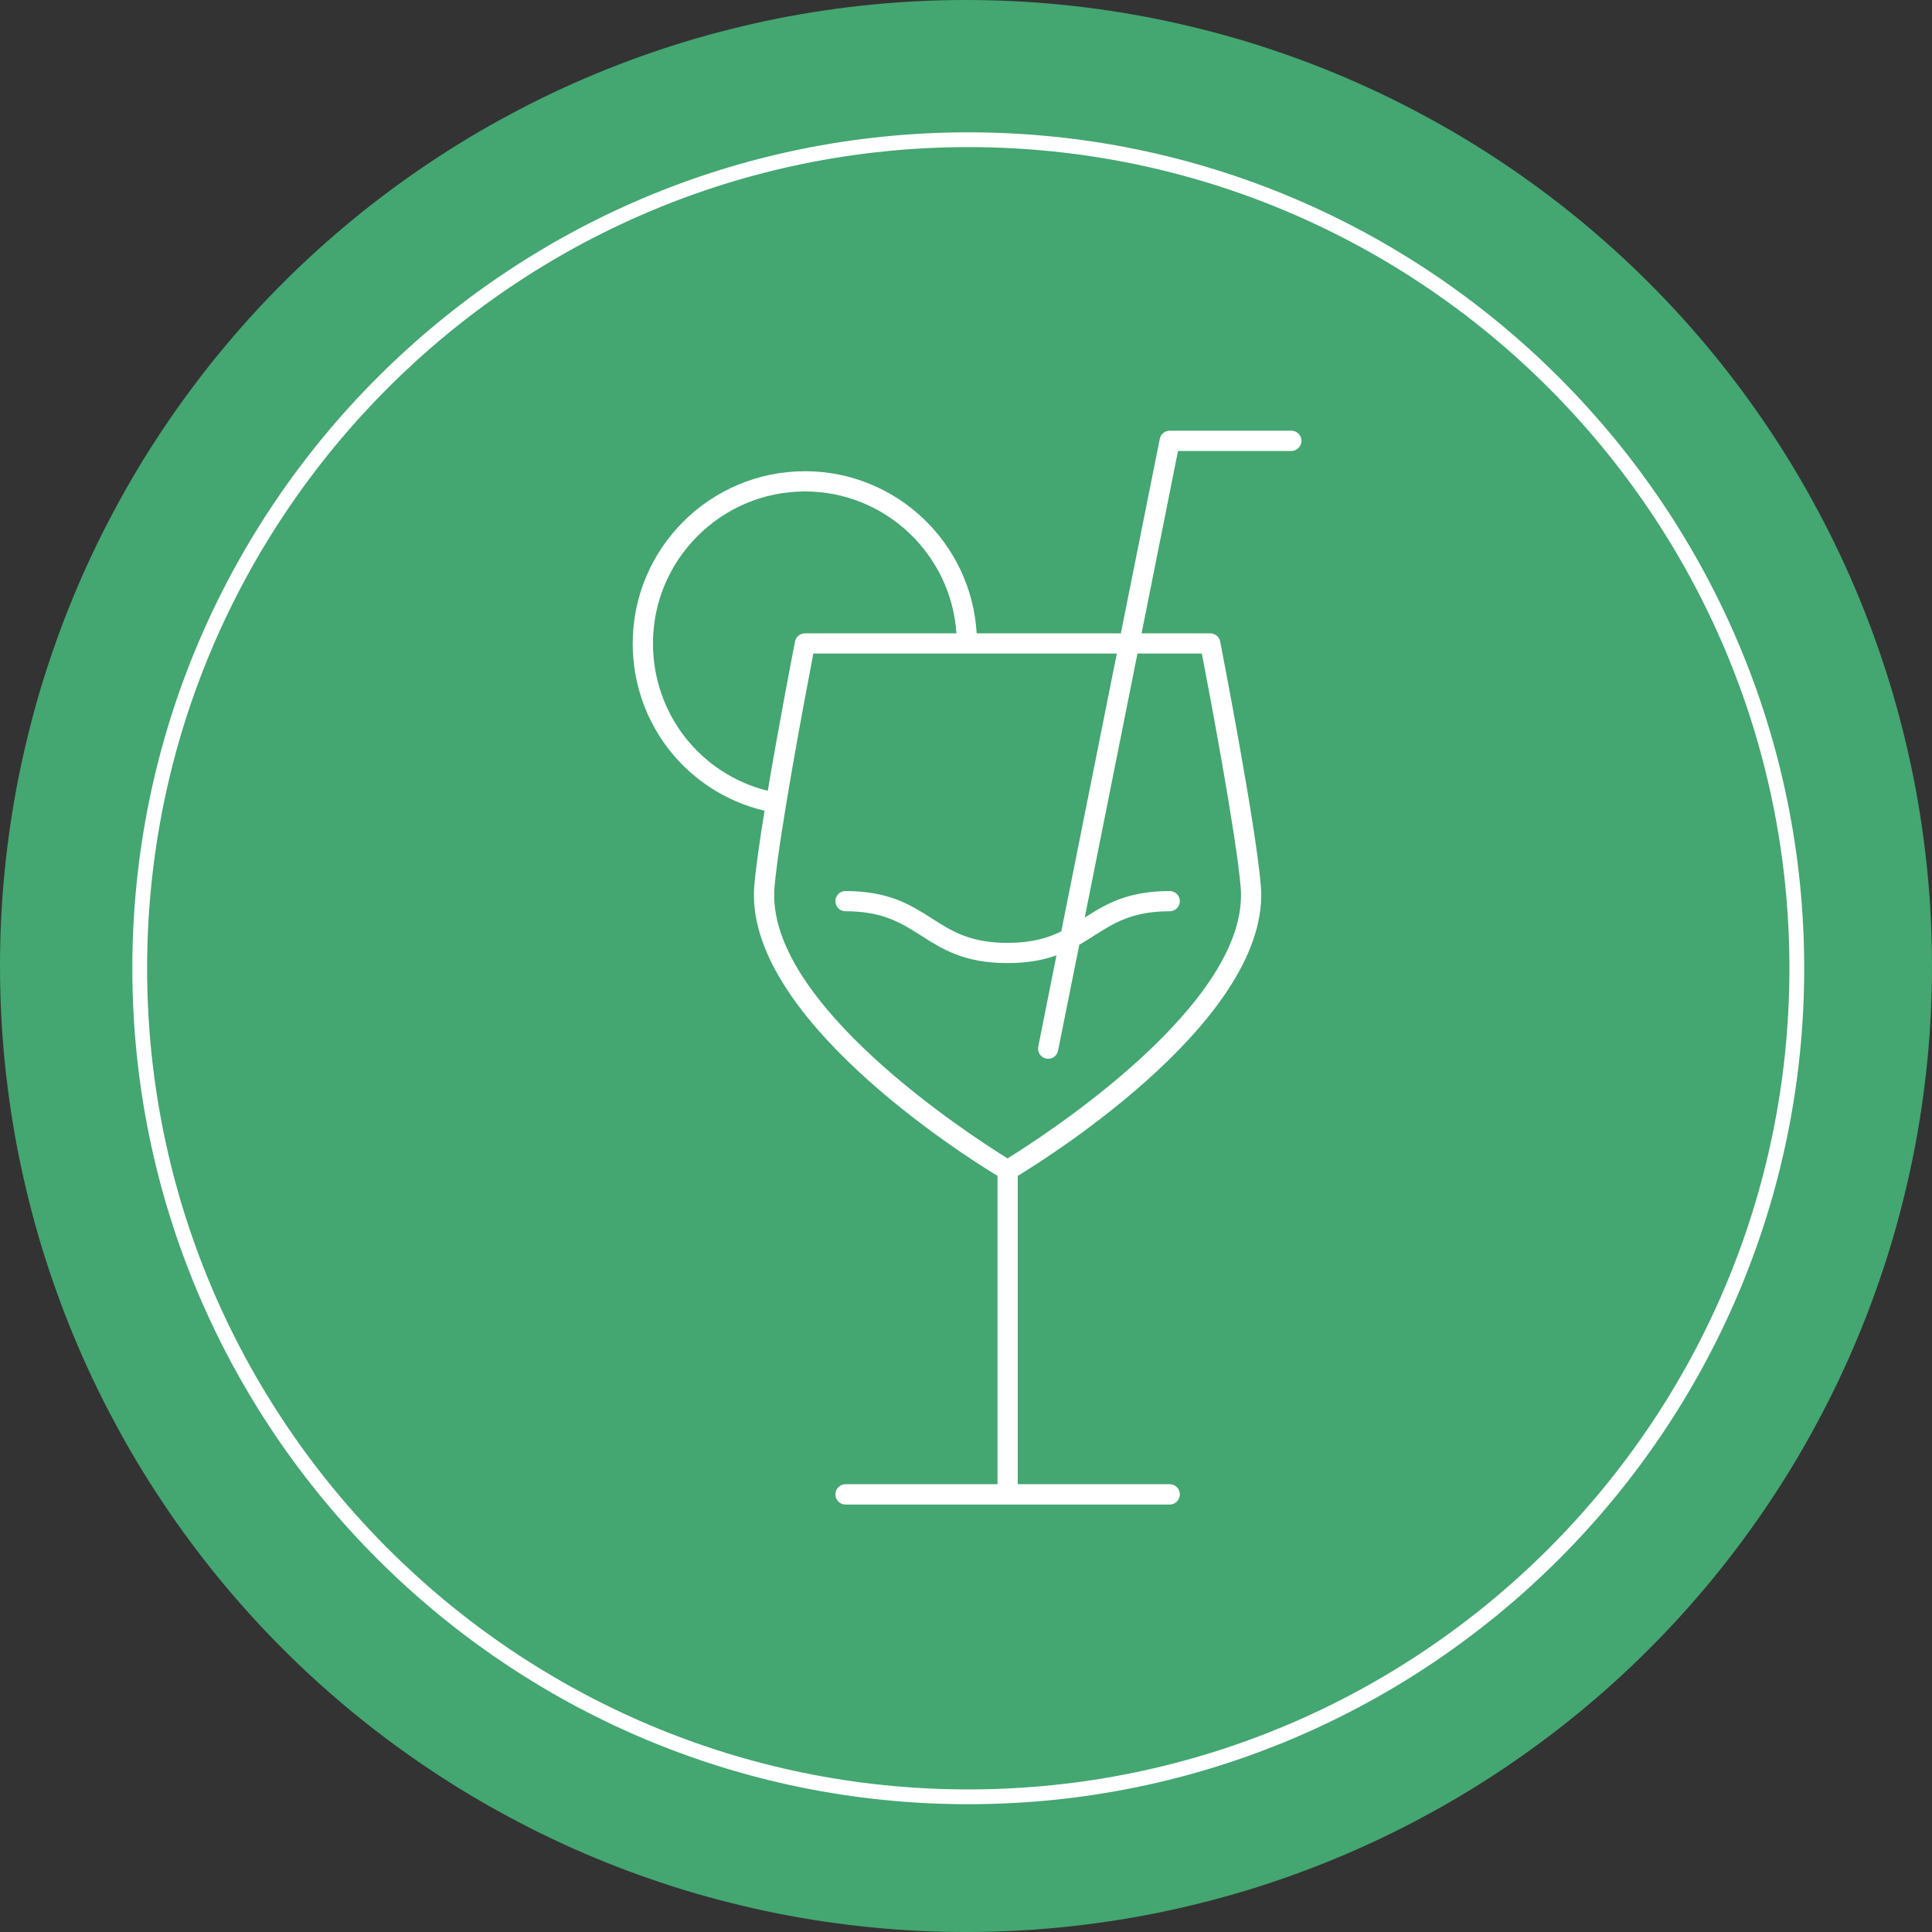 <?xml version="1.0" encoding="UTF-8"?>
<svg xmlns="http://www.w3.org/2000/svg" xmlns:xlink="http://www.w3.org/1999/xlink" width="75pt" height="75pt" viewBox="0 0 75 75" version="1.2">
<rect x="0" y="0" width="75" height="75" fill="#333333" stroke="none"/>
<defs>
<clipPath id="clip1">
  <path d="M 21.766 7.895 L 47.727 7.895 L 47.727 49.59 L 21.766 49.59 Z M 21.766 7.895 "/>
</clipPath>
<clipPath id="clip2">
  <path d="M 5.137 5.137 L 70.039 5.137 L 70.039 70.039 L 5.137 70.039 Z M 5.137 5.137 "/>
</clipPath>
<clipPath id="clip3">
  <path d="M 24.562 16.715 L 50.523 16.715 L 50.523 58.41 L 24.562 58.41 Z M 24.562 16.715 "/>
</clipPath>
</defs>
<g id="surface1">
<g clip-path="url(#clip1)" clip-rule="nonzero">
<path style=" stroke:none;fill-rule:nonzero;fill:rgb(100%,100%,100%);fill-opacity:1;" d="M 47.336 7.898 L 42.613 7.898 C 42.426 7.898 42.266 8.031 42.23 8.215 L 40.719 15.766 L 35.121 15.766 C 34.918 12.262 32.008 9.473 28.453 9.473 C 24.766 9.473 21.766 12.473 21.766 16.156 C 21.766 19.289 23.891 21.941 26.887 22.656 C 26.699 23.816 26.547 24.879 26.488 25.562 C 26.07 30.594 34.496 35.957 35.93 36.828 L 35.93 48.797 L 30.027 48.797 C 29.812 48.797 29.633 48.973 29.633 49.191 C 29.633 49.41 29.812 49.586 30.027 49.586 L 42.613 49.586 C 42.832 49.586 43.008 49.41 43.008 49.191 C 43.008 48.973 42.832 48.797 42.613 48.797 L 36.715 48.797 L 36.715 36.828 C 38.145 35.957 46.57 30.594 46.152 25.562 C 45.957 23.184 44.629 16.371 44.574 16.082 C 44.539 15.898 44.375 15.766 44.188 15.766 L 41.52 15.766 L 42.938 8.688 L 47.336 8.688 C 47.551 8.688 47.727 8.512 47.727 8.293 C 47.727 8.074 47.551 7.898 47.336 7.898 Z M 22.555 16.156 C 22.555 12.906 25.199 10.258 28.453 10.258 C 31.574 10.258 34.129 12.695 34.336 15.766 L 28.453 15.766 C 28.266 15.766 28.105 15.898 28.066 16.082 C 28.031 16.27 27.461 19.195 27.012 21.879 C 24.402 21.23 22.555 18.902 22.555 16.156 Z M 43.863 16.551 C 44.133 17.953 45.199 23.582 45.371 25.629 C 45.742 30.121 37.703 35.293 36.32 36.148 C 34.941 35.293 26.902 30.125 27.273 25.629 C 27.441 23.582 28.512 17.953 28.777 16.551 L 40.562 16.551 L 38.402 27.336 C 37.875 27.598 37.246 27.781 36.32 27.781 C 34.863 27.781 34.148 27.324 33.387 26.836 C 32.566 26.312 31.719 25.77 30.027 25.77 C 29.812 25.77 29.637 25.945 29.637 26.164 C 29.637 26.379 29.812 26.555 30.027 26.555 C 31.488 26.555 32.203 27.016 32.961 27.5 C 33.785 28.023 34.633 28.566 36.32 28.566 C 37.113 28.566 37.715 28.445 38.219 28.266 L 37.512 31.812 C 37.465 32.023 37.605 32.23 37.82 32.273 C 37.844 32.277 37.871 32.281 37.898 32.281 C 38.082 32.281 38.242 32.152 38.281 31.965 L 39.105 27.855 C 39.305 27.742 39.492 27.621 39.68 27.5 C 40.441 27.016 41.156 26.555 42.617 26.555 C 42.832 26.555 43.008 26.379 43.008 26.164 C 43.008 25.945 42.832 25.77 42.617 25.77 C 40.965 25.77 40.117 26.289 39.312 26.801 L 41.363 16.551 Z M 43.863 16.551 "/>
</g>
<path style=" stroke:none;fill-rule:nonzero;fill:rgb(26.669%,65.099%,44.31%);fill-opacity:1;" d="M 37.5 0 C 36.273 0 35.047 0.059 33.824 0.18 C 32.602 0.301 31.391 0.48 30.184 0.719 C 28.98 0.961 27.789 1.258 26.613 1.613 C 25.438 1.973 24.285 2.383 23.148 2.855 C 22.016 3.324 20.906 3.848 19.824 4.43 C 18.738 5.008 17.688 5.637 16.668 6.32 C 15.645 7.004 14.66 7.734 13.711 8.512 C 12.762 9.293 11.852 10.113 10.984 10.984 C 10.113 11.852 9.293 12.762 8.512 13.711 C 7.734 14.66 7.004 15.645 6.32 16.668 C 5.637 17.688 5.008 18.738 4.43 19.824 C 3.848 20.906 3.324 22.016 2.855 23.148 C 2.383 24.285 1.973 25.438 1.613 26.613 C 1.258 27.789 0.961 28.98 0.719 30.184 C 0.48 31.391 0.301 32.602 0.18 33.824 C 0.059 35.047 0 36.273 0 37.5 C 0 38.727 0.059 39.953 0.18 41.176 C 0.301 42.398 0.48 43.609 0.719 44.816 C 0.961 46.02 1.258 47.211 1.613 48.387 C 1.973 49.562 2.383 50.715 2.855 51.852 C 3.324 52.984 3.848 54.094 4.43 55.176 C 5.008 56.262 5.637 57.312 6.32 58.332 C 7.004 59.355 7.734 60.34 8.512 61.289 C 9.293 62.238 10.113 63.148 10.984 64.016 C 11.852 64.887 12.762 65.707 13.711 66.488 C 14.66 67.266 15.645 67.996 16.668 68.68 C 17.688 69.363 18.738 69.992 19.824 70.57 C 20.906 71.152 22.016 71.676 23.148 72.145 C 24.285 72.617 25.438 73.027 26.613 73.387 C 27.789 73.742 28.98 74.039 30.184 74.281 C 31.391 74.52 32.602 74.699 33.824 74.82 C 35.047 74.941 36.273 75 37.5 75 C 38.727 75 39.953 74.941 41.176 74.82 C 42.398 74.699 43.609 74.52 44.816 74.281 C 46.02 74.039 47.211 73.742 48.387 73.387 C 49.562 73.027 50.715 72.617 51.852 72.145 C 52.984 71.676 54.094 71.152 55.176 70.57 C 56.262 69.992 57.312 69.363 58.332 68.68 C 59.355 67.996 60.34 67.266 61.289 66.488 C 62.238 65.707 63.148 64.887 64.016 64.016 C 64.887 63.148 65.707 62.238 66.488 61.289 C 67.266 60.34 67.996 59.355 68.68 58.332 C 69.363 57.312 69.992 56.262 70.57 55.176 C 71.152 54.094 71.676 52.984 72.145 51.852 C 72.617 50.715 73.027 49.562 73.387 48.387 C 73.742 47.211 74.039 46.02 74.281 44.816 C 74.52 43.609 74.699 42.398 74.82 41.176 C 74.941 39.953 75 38.727 75 37.5 C 75 36.273 74.941 35.047 74.82 33.824 C 74.699 32.602 74.52 31.391 74.281 30.184 C 74.039 28.98 73.742 27.789 73.387 26.613 C 73.027 25.438 72.617 24.285 72.145 23.148 C 71.676 22.016 71.152 20.906 70.57 19.824 C 69.992 18.738 69.363 17.688 68.68 16.668 C 67.996 15.645 67.266 14.66 66.488 13.711 C 65.707 12.762 64.887 11.852 64.016 10.984 C 63.148 10.113 62.238 9.293 61.289 8.512 C 60.34 7.734 59.355 7.004 58.332 6.32 C 57.312 5.637 56.262 5.008 55.176 4.43 C 54.094 3.848 52.984 3.324 51.852 2.855 C 50.715 2.383 49.562 1.973 48.387 1.613 C 47.211 1.258 46.02 0.961 44.816 0.719 C 43.609 0.48 42.398 0.301 41.176 0.18 C 39.953 0.059 38.727 0 37.5 0 Z M 37.5 0 "/>
<g clip-path="url(#clip2)" clip-rule="nonzero">
<path style=" stroke:none;fill-rule:nonzero;fill:rgb(100%,100%,100%);fill-opacity:1;" d="M 37.59 70.039 C 19.695 70.039 5.137 55.48 5.137 37.59 C 5.137 19.695 19.695 5.137 37.59 5.137 C 55.48 5.137 70.039 19.695 70.039 37.59 C 70.039 55.48 55.48 70.039 37.59 70.039 Z M 37.59 5.711 C 20.012 5.711 5.711 20.012 5.711 37.59 C 5.711 55.164 20.012 69.465 37.59 69.465 C 55.164 69.465 69.465 55.164 69.465 37.59 C 69.465 20.012 55.164 5.711 37.59 5.711 Z M 37.59 5.711 "/>
</g>
<g clip-path="url(#clip3)" clip-rule="nonzero">
<path style=" stroke:none;fill-rule:nonzero;fill:rgb(100%,100%,100%);fill-opacity:1;" d="M 50.129 16.719 L 45.41 16.719 C 45.223 16.719 45.059 16.852 45.023 17.035 L 43.512 24.586 L 37.914 24.586 C 37.711 21.082 34.801 18.293 31.25 18.293 C 27.562 18.293 24.562 21.293 24.562 24.977 C 24.562 28.109 26.684 30.762 29.68 31.473 C 29.492 32.637 29.34 33.695 29.281 34.383 C 28.867 39.414 37.289 44.777 38.723 45.648 L 38.723 57.617 L 32.82 57.617 C 32.605 57.617 32.43 57.793 32.43 58.012 C 32.43 58.227 32.605 58.406 32.82 58.406 L 45.41 58.406 C 45.625 58.406 45.801 58.227 45.801 58.012 C 45.801 57.793 45.625 57.617 45.41 57.617 L 39.508 57.617 L 39.508 45.648 C 40.941 44.777 49.363 39.414 48.945 34.383 C 48.75 32.004 47.422 25.191 47.367 24.902 C 47.332 24.719 47.168 24.586 46.98 24.586 L 44.316 24.586 L 45.73 17.508 L 50.129 17.508 C 50.344 17.508 50.523 17.328 50.523 17.113 C 50.523 16.895 50.344 16.719 50.129 16.719 Z M 25.348 24.977 C 25.348 21.727 27.996 19.078 31.25 19.078 C 34.367 19.078 36.926 21.516 37.129 24.586 L 31.25 24.586 C 31.059 24.586 30.898 24.719 30.863 24.902 C 30.824 25.09 30.258 28.016 29.805 30.699 C 27.195 30.051 25.348 27.719 25.348 24.977 Z M 46.656 25.371 C 46.926 26.77 47.992 32.398 48.164 34.449 C 48.535 38.941 40.496 44.113 39.113 44.969 C 37.734 44.113 29.695 38.945 30.066 34.449 C 30.238 32.398 31.305 26.77 31.574 25.371 L 43.355 25.371 L 41.199 36.156 C 40.668 36.418 40.043 36.602 39.117 36.602 C 37.656 36.602 36.941 36.145 36.18 35.656 C 35.359 35.133 34.512 34.59 32.82 34.59 C 32.605 34.59 32.43 34.766 32.43 34.98 C 32.43 35.199 32.605 35.375 32.82 35.375 C 34.281 35.375 34.996 35.836 35.758 36.32 C 36.578 36.844 37.426 37.387 39.117 37.387 C 39.906 37.387 40.508 37.266 41.012 37.086 L 40.305 40.633 C 40.262 40.844 40.398 41.051 40.613 41.094 C 40.637 41.098 40.664 41.102 40.691 41.102 C 40.875 41.102 41.039 40.973 41.074 40.785 L 41.898 36.676 C 42.098 36.562 42.289 36.441 42.477 36.32 C 43.234 35.836 43.953 35.375 45.41 35.375 C 45.625 35.375 45.801 35.199 45.801 34.98 C 45.801 34.766 45.625 34.59 45.41 34.59 C 43.758 34.59 42.91 35.109 42.109 35.621 L 44.156 25.371 Z M 46.656 25.371 "/>
</g>
</g>
</svg>
